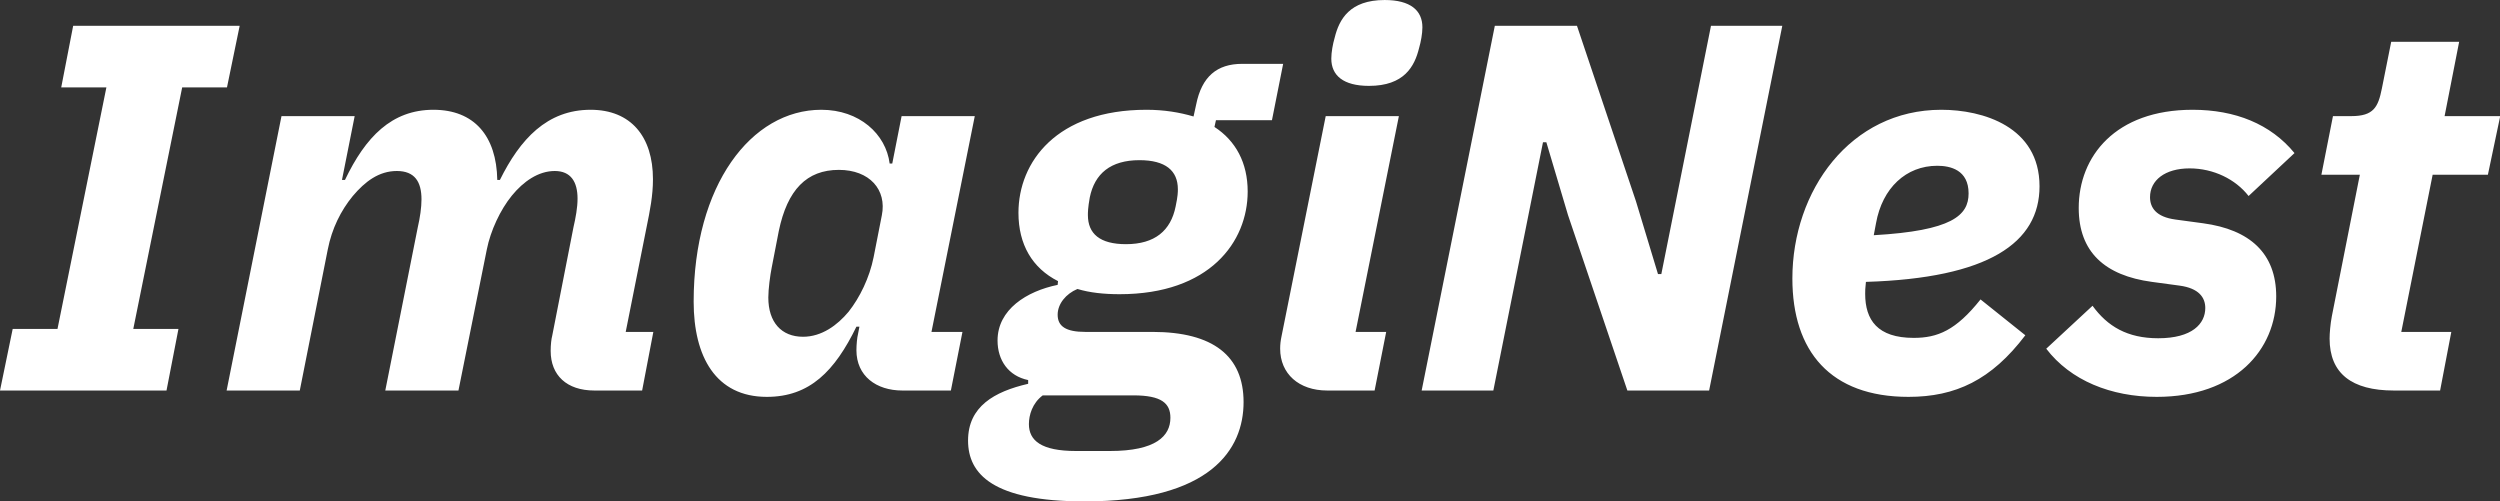 <svg data-v-423bf9ae="" xmlns="http://www.w3.org/2000/svg" viewBox="0 0 299.196 60" class="font"><rect x="0" y="0" width="299.196" height="60" fill="#333333" stroke="none"/><!----><!----><!----><g data-v-423bf9ae="" id="68f91128-b9ef-48b1-8be1-399212705f36" fill="white" transform="matrix(4.468,0,0,4.468,0.268,-17.379)"><path d="M4.40 14.35L4.72 12.70L3.51 12.70L4.82 6.23L6.02 6.23L6.36 4.58L1.90 4.58L1.58 6.23L2.79 6.23L1.48 12.70L0.28 12.70L-0.06 14.35ZM7.97 14.35L8.72 10.57C8.83 10.01 9.07 9.53 9.39 9.14C9.72 8.75 10.09 8.47 10.57 8.47C11.05 8.47 11.23 8.76 11.23 9.23C11.23 9.45 11.19 9.72 11.13 9.98L10.26 14.35L12.22 14.35L12.98 10.57C13.08 10.07 13.34 9.51 13.65 9.13C13.96 8.75 14.36 8.47 14.80 8.47C15.23 8.47 15.41 8.76 15.41 9.21C15.41 9.45 15.36 9.72 15.30 9.98L14.73 12.89C14.71 12.96 14.69 13.12 14.69 13.29C14.69 13.94 15.12 14.35 15.86 14.35L17.14 14.35L17.44 12.78L16.70 12.78L17.26 9.97C17.35 9.53 17.43 9.13 17.43 8.69C17.43 7.55 16.84 6.83 15.76 6.83C14.59 6.83 13.87 7.62 13.33 8.71L13.26 8.71C13.24 7.53 12.64 6.83 11.55 6.83C10.43 6.83 9.73 7.56 9.18 8.71L9.10 8.71L9.44 7.00L7.48 7.00L6.01 14.35ZM25.41 14.35L25.72 12.78L24.89 12.78L26.05 7.00L24.09 7.00L23.84 8.27L23.77 8.27C23.67 7.48 22.96 6.83 21.94 6.83C20.06 6.83 18.52 8.85 18.52 11.97C18.52 13.44 19.11 14.52 20.48 14.52C21.63 14.52 22.30 13.83 22.88 12.64L22.96 12.64L22.92 12.85C22.90 12.92 22.88 13.12 22.88 13.27C22.88 13.96 23.41 14.35 24.11 14.35ZM21.45 12.91C20.87 12.91 20.52 12.52 20.52 11.86C20.52 11.63 20.57 11.26 20.61 11.06L20.80 10.08C21.03 8.97 21.55 8.44 22.41 8.44C23.23 8.44 23.70 8.97 23.56 9.66L23.34 10.78C23.23 11.33 22.97 11.86 22.67 12.24C22.37 12.60 21.95 12.91 21.45 12.91ZM33.25 14.66C33.25 13.43 32.44 12.78 30.81 12.78L29.01 12.78C28.49 12.78 28.27 12.63 28.27 12.32C28.27 12.03 28.49 11.76 28.80 11.63C29.13 11.73 29.51 11.77 29.93 11.77C32.34 11.77 33.36 10.37 33.36 9.02C33.36 8.25 33.04 7.66 32.47 7.29L32.51 7.11L34.01 7.11L34.31 5.60L33.21 5.60C32.54 5.60 32.13 5.94 31.98 6.69L31.91 7.01C31.54 6.90 31.12 6.83 30.65 6.83C28.24 6.83 27.22 8.23 27.22 9.59C27.22 10.44 27.59 11.07 28.28 11.42L28.27 11.52C27.44 11.69 26.66 12.18 26.66 13.01C26.66 13.54 26.95 13.96 27.48 14.07L27.48 14.17C26.57 14.38 25.87 14.78 25.87 15.69C25.87 16.59 26.54 17.32 28.99 17.32C32.38 17.32 33.25 15.92 33.25 14.66ZM31.29 15.08C31.29 15.57 30.90 15.97 29.67 15.97L28.76 15.97C27.83 15.97 27.50 15.69 27.50 15.25C27.50 15.01 27.59 14.69 27.87 14.48L30.30 14.48C31.05 14.48 31.29 14.69 31.29 15.08ZM30.10 10.43C29.40 10.43 29.08 10.15 29.08 9.65C29.08 9.58 29.08 9.46 29.13 9.18C29.26 8.54 29.69 8.18 30.46 8.18C31.16 8.18 31.49 8.46 31.49 8.96C31.49 9.03 31.49 9.14 31.43 9.42C31.30 10.07 30.87 10.43 30.10 10.43ZM36.61 6.19C37.55 6.19 37.83 5.67 37.95 5.18C38.00 5.01 38.04 4.79 38.04 4.62C38.04 4.17 37.72 3.89 37.03 3.89C36.09 3.89 35.81 4.41 35.69 4.90C35.64 5.07 35.60 5.29 35.60 5.46C35.60 5.91 35.92 6.19 36.61 6.19ZM36.76 14.35L37.07 12.78L36.25 12.78L37.41 7.00L35.45 7.00L34.27 12.88C34.24 13.02 34.23 13.12 34.23 13.23C34.23 13.90 34.73 14.35 35.49 14.35ZM43.53 14.35L45.72 14.35L47.68 4.58L45.77 4.58L44.44 11.23L44.35 11.23L43.76 9.28L42.18 4.58L39.98 4.58L38.02 14.35L39.94 14.35L41.27 7.70L41.36 7.70L41.94 9.65ZM51.06 14.52C52.32 14.52 53.28 14.07 54.19 12.87L52.99 11.91C52.33 12.74 51.84 12.94 51.20 12.94C50.23 12.94 49.90 12.46 49.90 11.76C49.90 11.69 49.90 11.61 49.92 11.44C53.21 11.34 54.57 10.39 54.57 8.88C54.57 7.28 53.05 6.83 51.94 6.83C49.50 6.83 47.95 9.00 47.95 11.35C47.95 13.30 48.97 14.52 51.06 14.52ZM51.83 8.33C52.18 8.33 52.67 8.44 52.67 9.07C52.67 9.66 52.23 10.07 50.13 10.19L50.19 9.87C50.36 8.92 51.00 8.33 51.83 8.33ZM57.71 14.52C59.81 14.52 60.91 13.26 60.91 11.83C60.91 10.68 60.21 10.04 58.95 9.87L58.21 9.77C57.69 9.70 57.53 9.45 57.53 9.17C57.53 8.72 57.93 8.40 58.59 8.40C59.23 8.40 59.82 8.69 60.17 9.14L61.40 7.99C60.76 7.21 59.81 6.83 58.67 6.83C56.60 6.83 55.62 8.08 55.62 9.46C55.62 10.64 56.32 11.27 57.58 11.44L58.32 11.54C58.84 11.61 59.01 11.86 59.01 12.14C59.01 12.56 58.66 12.95 57.75 12.95C56.92 12.95 56.39 12.63 55.99 12.08L54.75 13.23C55.40 14.08 56.48 14.52 57.71 14.52ZM65.30 14.35L65.60 12.78L64.26 12.78L65.10 8.57L66.58 8.57L66.91 7.00L65.42 7.00L65.81 5.01L63.99 5.01L63.74 6.26C63.64 6.76 63.52 7.00 62.92 7.00L62.43 7.00L62.12 8.57L63.15 8.57L62.40 12.36C62.36 12.57 62.34 12.82 62.34 12.96C62.34 13.89 62.93 14.35 64.06 14.35Z"></path></g><!----><!----></svg>